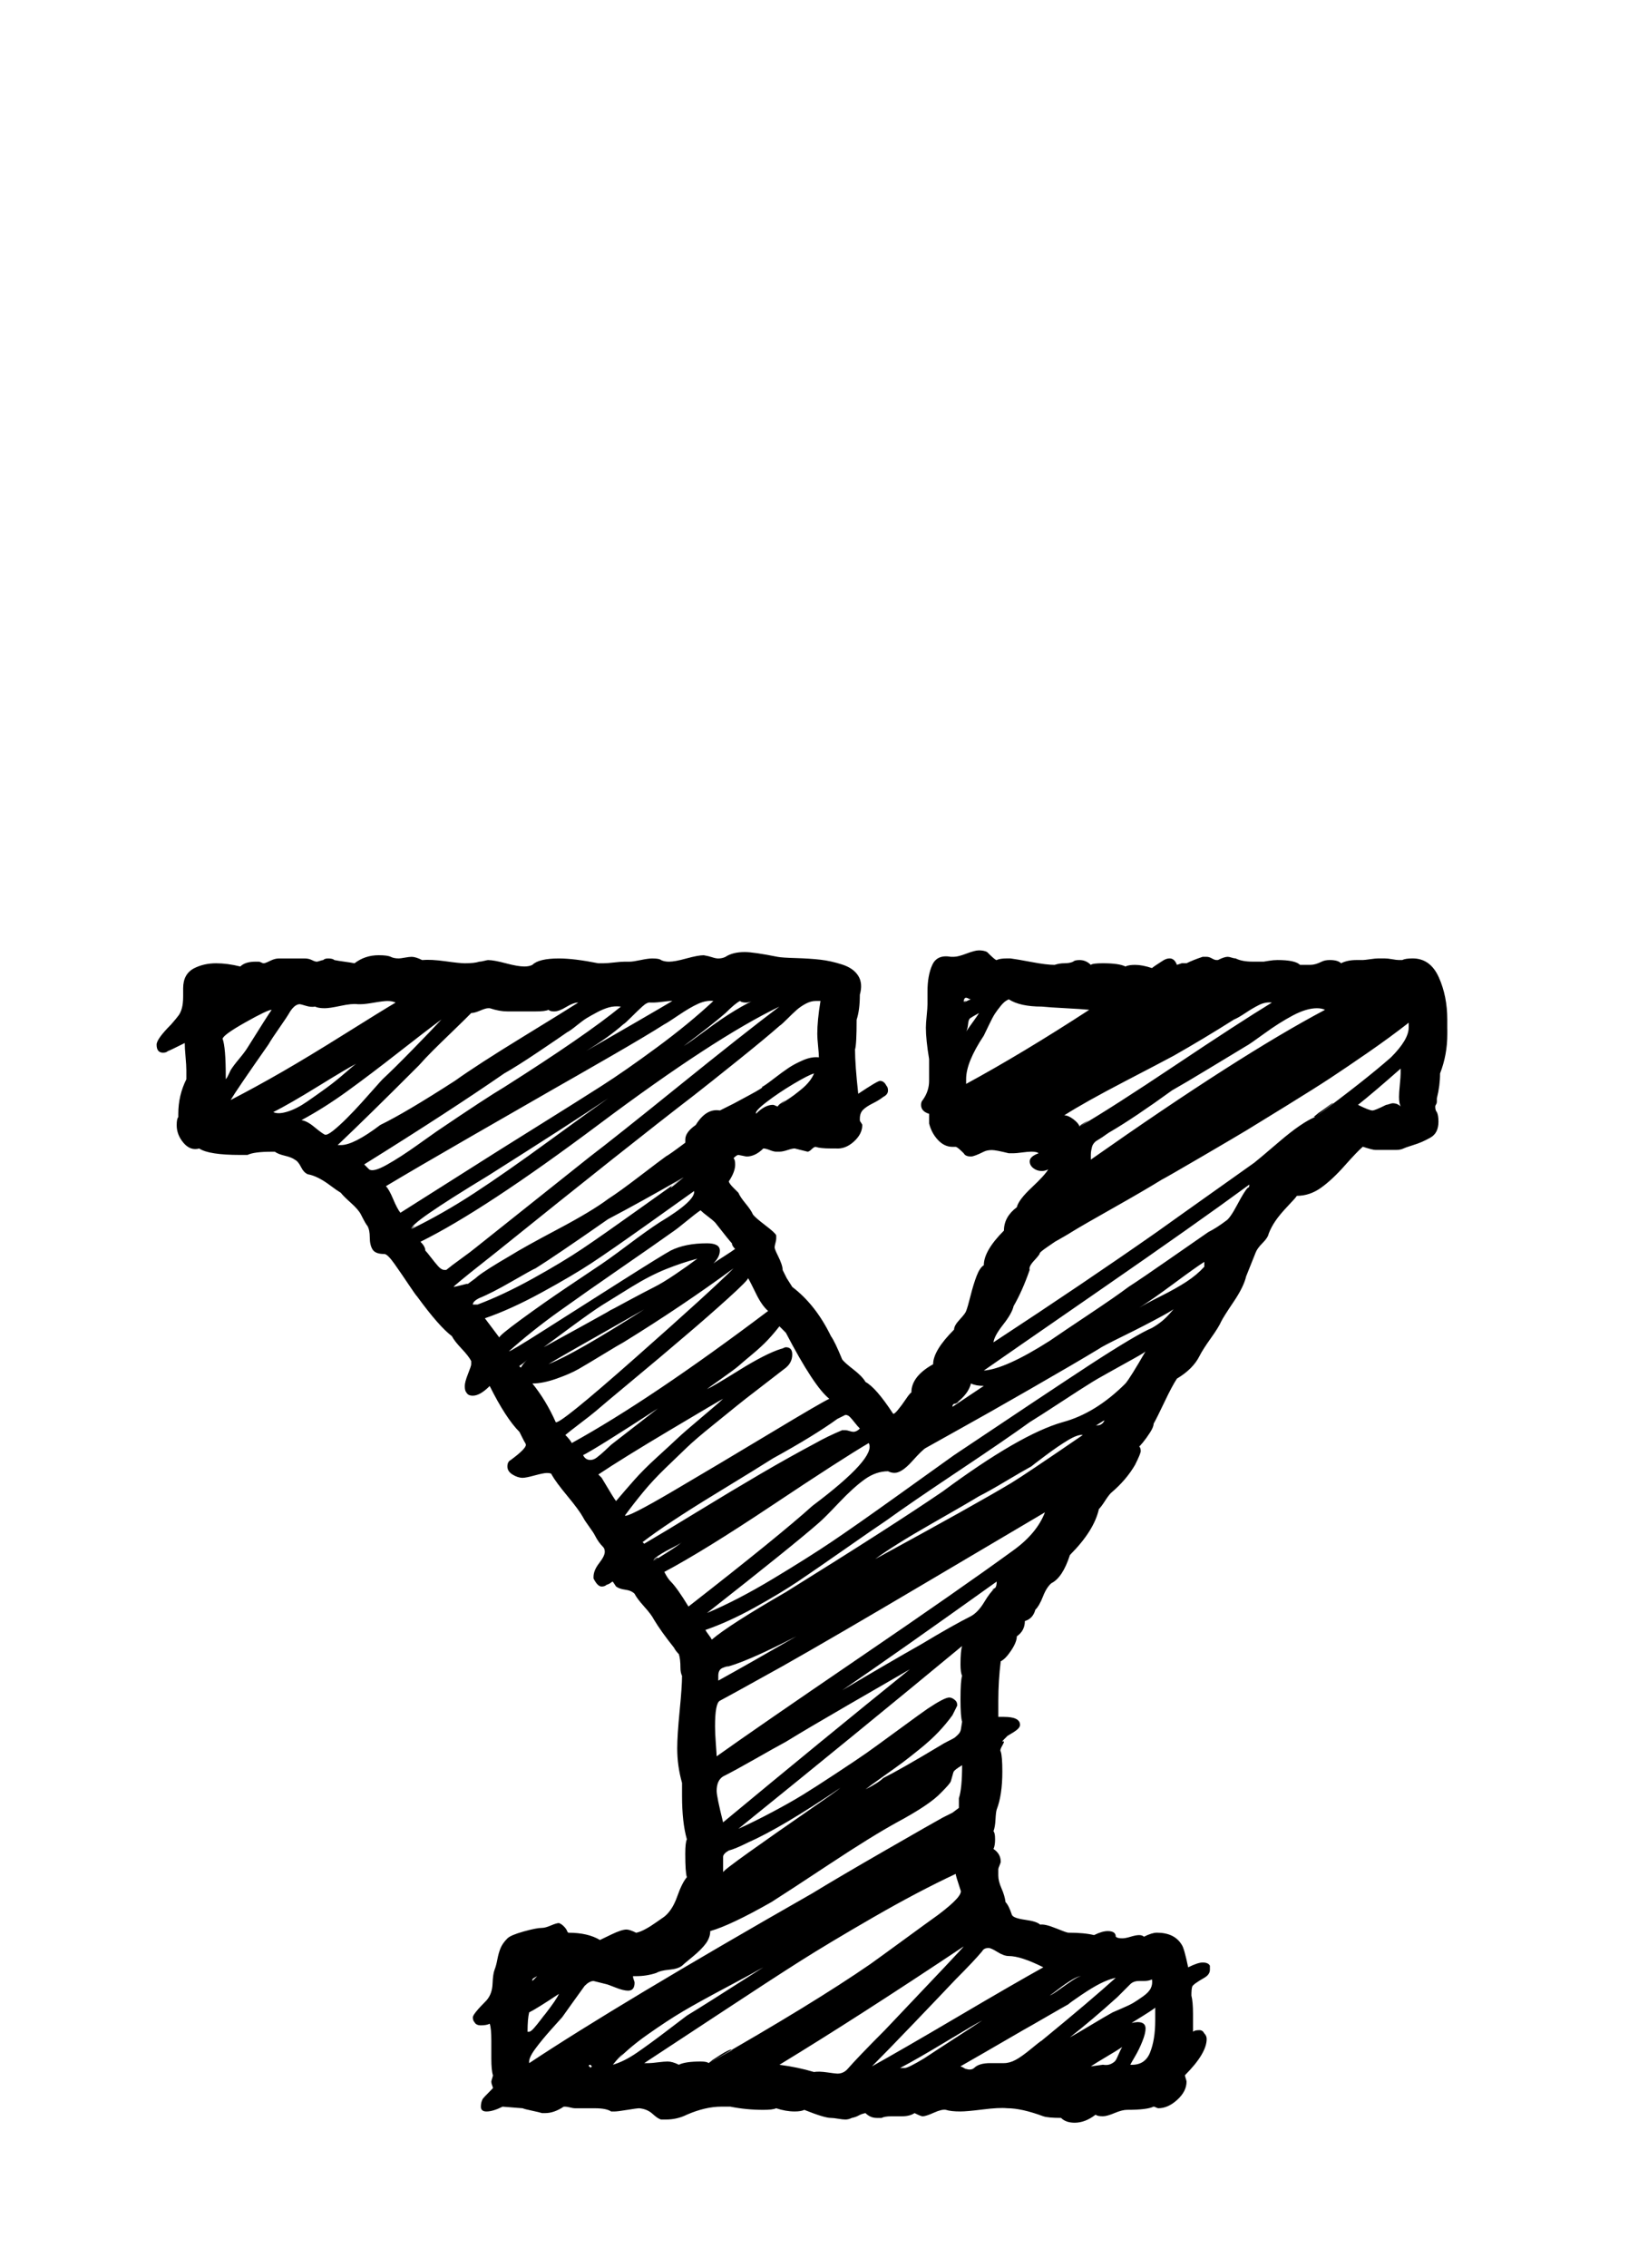 <?xml version="1.0"?>
<svg version="1.1" xmlns="http://www.w3.org/2000/svg" width="80px" height="110px" style="border:2px solid red"><path fill="#" d="M70.258,49.922l0,0.078l0-0.078l0,0.234q0,1.016-0.352,1.914q0,0.586-0.156,1.211l0,0.156q0,0.078-0.039,0.137t-0.039,0.098q0,0.195,0.078,0.273q0.078,0.156,0.078,0.469q0,0.273-0.098,0.469t-0.312,0.312t-0.391,0.195t-0.488,0.176t-0.391,0.137q-0.156,0.078-0.391,0.078l-0.469,0l-0.312,0l-0.195,0q-0.156,0-0.625-0.156q-0.273,0.234-0.879,0.918t-1.152,1.074t-1.172,0.391q-0.039,0.078-0.43,0.488t-0.605,0.723t-0.332,0.625q-0.039,0.195-0.293,0.449t-0.332,0.449l-0.469,1.172q-0.117,0.508-0.605,1.23t-0.605,0.957q-0.117,0.273-0.508,0.82t-0.547,0.859q-0.312,0.625-1.094,1.094q-0.234,0.352-0.605,1.133t-0.527,1.055q0,0.156-0.176,0.43t-0.352,0.488t-0.176,0.176q0.078,0.078,0.078,0.234q0,0.117-0.273,0.664q-0.43,0.742-1.172,1.367q-0.117,0.117-0.293,0.391t-0.293,0.391q-0.234,1.055-1.406,2.227q-0.352,1.094-0.898,1.367q-0.234,0.195-0.41,0.645t-0.371,0.645q-0.117,0.43-0.508,0.547q0,0.469-0.391,0.742q0,0.273-0.273,0.684t-0.508,0.527q-0.117,0.938-0.117,1.914l0,0.781l0.273,0q0.781,0,0.781,0.391q0,0.156-0.312,0.352l-0.293,0.176t-0.156,0.156t-0.059,0.117t-0.039,0.195t-0.078,0.293q0.078,0.234,0.078,0.977q0,1.133-0.273,1.836q-0.039,0.117-0.059,0.488t-0.098,0.566q0.078,0.078,0.078,0.391t-0.078,0.469q0.352,0.234,0.352,0.625q0,0.039-0.059,0.176t-0.059,0.176l0,0.312q0,0.273,0.156,0.625t0.195,0.664q0.156,0.156,0.312,0.625q0.078,0.156,0.645,0.234t0.723,0.234q0.234-0.039,0.762,0.176t0.605,0.215q0.781,0,1.25,0.117q0.391-0.195,0.664-0.195q0.391,0,0.391,0.273q0.078,0.078,0.312,0.078q0.156,0,0.41-0.078t0.41-0.078t0.234,0.078q0.391-0.195,0.625-0.195q0.859,0,1.211,0.586q0.117,0.156,0.312,1.094q0.469-0.234,0.703-0.234q0.273,0,0.352,0.156l0,0.195q0,0.234-0.273,0.391q-0.547,0.312-0.586,0.43t-0.039,0.43q0.078,0.312,0.078,0.898l0,0.859q0.078-0.078,0.312-0.078q0.156,0,0.234,0.156q0.117,0.117,0.117,0.273q0,0.703-1.055,1.758q0,0.039,0.039,0.156t0.039,0.156q0,0.469-0.449,0.879t-0.918,0.41q-0.039,0-0.117-0.039t-0.117-0.039q-0.312,0.156-1.289,0.156q-0.234,0-0.605,0.156t-0.566,0.156q-0.273,0-0.352-0.078q-0.508,0.391-1.016,0.391q-0.43,0-0.664-0.234q-0.625,0-0.859-0.078q-1.055-0.391-1.758-0.391q-0.391-0.039-1.172,0.059t-1.094,0.098q-0.469,0-0.703-0.078q-0.195-0.039-0.586,0.137t-0.547,0.176q-0.078,0-0.391-0.156q-0.234,0.156-0.625,0.156l-0.508,0q-0.312,0-0.469,0.078l-0.234,0q-0.312,0-0.547-0.234q-0.195,0.039-0.332,0.117t-0.332,0.117q-0.156,0.078-0.312,0.078q-0.117,0-0.352-0.039t-0.352-0.039q-0.312,0-1.289-0.391q-0.156,0.078-0.469,0.078q-0.43,0-0.898-0.156q-0.156,0.078-0.625,0.078q-0.82,0-1.602-0.156l-0.43,0q-0.781,0-1.68,0.391q-0.469,0.234-1.016,0.234l-0.234,0q-0.156-0.039-0.41-0.273t-0.645-0.273q-0.117,0-0.586,0.078t-0.625,0.078l-0.156,0q-0.234-0.156-0.781-0.156l-0.898,0l-0.078,0q-0.078,0-0.234-0.039t-0.234-0.039l-0.078,0q-0.469,0.312-0.898,0.312l-0.156,0q-0.117-0.039-0.488-0.117t-0.449-0.117l-0.977-0.078q-0.469,0.234-0.781,0.234q-0.273,0-0.273-0.234q0-0.195,0.078-0.352q0-0.039,0.508-0.547q0-0.039-0.039-0.137t-0.039-0.176q0-0.039,0.039-0.156t0.039-0.156q-0.078-0.234-0.078-0.82l0-0.859q0-0.586-0.078-0.82q-0.156,0.078-0.43,0.078q-0.234,0-0.312-0.156q-0.078-0.078-0.078-0.234t0.664-0.82q0.273-0.312,0.293-0.801t0.098-0.684t0.137-0.508t0.156-0.547t0.332-0.469q0.156-0.156,0.781-0.332t0.898-0.176q0.156,0,0.43-0.117t0.391-0.117q0.117,0.039,0.234,0.156t0.156,0.215t0.078,0.098q0.938,0,1.523,0.352q0.078-0.039,0.566-0.273t0.723-0.234q0.156,0,0.469,0.156q0.195-0.039,0.449-0.176t0.527-0.332t0.391-0.273q0.391-0.312,0.625-0.977t0.469-0.938q-0.078-0.234-0.078-1.133q0-0.547,0.078-0.703q-0.234-0.82-0.234-2.109l0-0.625q-0.234-0.82-0.234-1.68q0-0.625,0.117-1.816t0.117-1.699q-0.078-0.156-0.078-0.391q0-0.43-0.078-0.664q-0.156-0.156-0.234-0.312q-0.625-0.781-0.977-1.367q-0.117-0.234-0.469-0.625t-0.469-0.625q-0.156-0.156-0.449-0.195t-0.449-0.156l-0.156-0.234q-0.039,0-0.059,0.02t-0.078,0.059t-0.176,0.078q-0.078,0.078-0.234,0.078q-0.195,0-0.391-0.391l0-0.078q0-0.312,0.273-0.664t0.273-0.547q0-0.156-0.078-0.234q-0.234-0.234-0.391-0.547q-0.078-0.156-0.293-0.449t-0.293-0.449q-0.195-0.352-0.762-1.035t-0.762-1.035q0-0.078-0.234-0.078q-0.156,0-0.586,0.117t-0.586,0.117q-0.234,0-0.488-0.156t-0.254-0.391t0.156-0.312q0.742-0.547,0.742-0.742q0-0.039-0.039-0.098t-0.117-0.215l-0.156-0.312q-0.664-0.664-1.445-2.227q-0.469,0.469-0.82,0.469q-0.234,0-0.312-0.156q-0.078-0.078-0.078-0.312q0-0.195,0.156-0.586t0.156-0.469l0-0.156q-0.117-0.234-0.469-0.605t-0.469-0.605q-0.625-0.469-1.68-1.914q-0.078-0.078-0.43-0.605t-0.684-0.996t-0.488-0.469q-0.43,0-0.566-0.215t-0.137-0.586t-0.117-0.566q-0.078-0.078-0.312-0.547q-0.117-0.234-0.488-0.566t-0.488-0.488q-0.195-0.117-0.508-0.352t-0.586-0.371t-0.508-0.176q-0.195-0.078-0.332-0.352t-0.293-0.352q-0.156-0.117-0.488-0.195t-0.488-0.195l-0.156,0q-0.859,0-1.172,0.156l-0.352,0q-1.523,0-1.992-0.312q-0.43,0.117-0.762-0.273t-0.332-0.859q0-0.312,0.078-0.391l0-0.156q0-0.898,0.391-1.68l0-0.43q0-0.234-0.039-0.664t-0.039-0.664q-0.781,0.391-0.82,0.391q-0.078,0.078-0.234,0.078q-0.312,0-0.312-0.391q0-0.273,0.703-0.977q0.273-0.312,0.371-0.449t0.156-0.352t0.059-0.566l0-0.391q0-0.703,0.547-0.977q0.469-0.234,1.055-0.234q0.547,0,1.172,0.156q0.234-0.234,0.742-0.234l0.156,0q0.039,0,0.117,0.039t0.117,0.039q0.078,0,0.312-0.117t0.43-0.117l1.25,0q0.195,0,0.352,0.078t0.234,0.078q0.039,0,0.156-0.039t0.156-0.039q0.078-0.078,0.234-0.078q0.234,0,0.312,0.078q0.195,0.039,0.488,0.078t0.488,0.078q0.508-0.391,1.172-0.391q0.43,0,0.586,0.078t0.391,0.078q0.078,0,0.293-0.039t0.332-0.039q0.195,0,0.508,0.156q0.43-0.039,1.133,0.059t0.938,0.098q0.469,0,0.703-0.078q0.078,0,0.234-0.039t0.195-0.039q0.273,0,0.859,0.156t0.898,0.156q0.234,0,0.391-0.078q0.312-0.312,1.289-0.312q0.742,0,1.914,0.234l0.234,0q0.195,0,0.527-0.039t0.527-0.039l0.234,0q0.156,0,0.527-0.078t0.566-0.078q0.352,0,0.43,0.078q0.156,0.078,0.391,0.078q0.273,0,0.84-0.156t0.84-0.156q0.234,0.039,0.41,0.098t0.293,0.059q0.195,0,0.352-0.078q0.352-0.234,0.938-0.234q0.43,0,1.602,0.234q0.195,0.039,0.879,0.059t1.191,0.078t1.055,0.234t0.781,0.547t0.078,0.918q0,0.742-0.156,1.211q0,1.211-0.078,1.445q0,0.742,0.156,2.148q0.938-0.625,1.055-0.625q0.195,0,0.312,0.234q0.078,0.078,0.078,0.234q0,0.195-0.234,0.312q-0.195,0.156-0.508,0.312t-0.469,0.312t-0.156,0.43l0,0.078q0,0.039,0.059,0.117t0.059,0.117q0,0.43-0.41,0.801t-0.879,0.332l-0.234,0q-0.508,0-0.742-0.078q-0.078,0-0.195,0.117t-0.195,0.117l-0.625-0.156l0,0q-0.117,0-0.352,0.078t-0.391,0.078l-0.156,0q-0.117,0-0.312-0.078t-0.312-0.078q-0.391,0.391-0.82,0.391l-0.391-0.078q-0.078,0-0.234,0.156q0.078,0.078,0.078,0.312q0,0.352-0.312,0.82q0.039,0.117,0.215,0.293l0.254,0.254q0.078,0.195,0.352,0.527t0.352,0.527q0.117,0.156,0.605,0.527t0.527,0.488l0,0.156q0,0.078-0.039,0.215t-0.039,0.215t0.156,0.391q0.234,0.469,0.234,0.703l0.195,0.391t0.273,0.43q1.133,0.859,1.875,2.383q0.195,0.273,0.547,1.133q0.117,0.156,0.547,0.488t0.586,0.605q0.508,0.273,1.328,1.523q0.039,0.078,0.234-0.156t0.391-0.527t0.273-0.332q0-0.781,1.055-1.367q0-0.664,1.016-1.68q0-0.195,0.273-0.488t0.312-0.41q0.078-0.195,0.215-0.742t0.293-0.957t0.352-0.527q0-0.703,0.977-1.68q0-0.664,0.625-1.133q0.078-0.352,0.723-0.957t0.801-0.879q-0.156,0.078-0.312,0.078q-0.234,0-0.41-0.137t-0.176-0.332q0-0.234,0.43-0.391q-0.078-0.078-0.352-0.078q-0.156,0-0.449,0.039t-0.41,0.039l-0.234,0q-0.625-0.156-0.82-0.156q-0.234,0-0.391,0.078q-0.469,0.234-0.625,0.234q-0.273,0-0.352-0.156q-0.312-0.312-0.391-0.312l-0.156,0q-0.391,0-0.703-0.332t-0.43-0.801l0-0.469q-0.391-0.117-0.391-0.43q0-0.156,0.078-0.234q0.312-0.43,0.312-0.938l0-0.742l0-0.312q-0.156-0.938-0.156-1.523q0-0.195,0.039-0.586t0.039-0.547l0-0.625q0-0.781,0.234-1.289t0.898-0.391l0.156,0q0.195,0,0.605-0.156t0.605-0.156q0.234,0,0.391,0.078q0.43,0.43,0.469,0.391q0.156-0.078,0.508-0.078l0.156,0q0.312,0.039,1.035,0.176t1.113,0.137q0.234-0.078,0.469-0.078q0.273,0,0.43-0.078q0.078-0.078,0.312-0.078q0.312,0,0.547,0.234q0.078-0.078,0.586-0.078q0.781,0,1.094,0.156q0.156-0.078,0.469-0.078q0.352,0,0.82,0.156q0.039-0.039,0.215-0.156t0.332-0.215t0.312-0.098q0.234,0,0.352,0.312l0.234-0.078l0.234,0q0.312-0.156,0.781-0.312l0.195,0q0.117,0,0.254,0.078t0.215,0.078l0.078,0q0.312-0.156,0.469-0.156q0.078,0,0.195,0.039t0.195,0.039q0.312,0.156,0.82,0.156l0.547,0l0.234-0.039q0.234-0.039,0.43-0.039q0.859,0,1.094,0.234l0.508,0q0.234,0,0.547-0.156q0.156-0.078,0.391-0.078q0.391,0,0.547,0.156q0.312-0.156,0.742-0.156l0.156,0l0.156,0q0.078,0,0.352-0.039t0.391-0.039l0.156,0l0.156,0q0.156,0,0.371,0.039t0.332,0.039l0.156,0q0.156-0.078,0.508-0.078q0.859,0,1.27,0.918t0.41,2.051l0,0.469z M48.305,77.031l-0.156,0.078q0.078,0,0.156-0.078t0.078-0.312q-4.922,3.516-7.5,5.273q2.305-1.367,3.828-2.227q1.562-0.938,2.422-1.367q0.352-0.195,0.645-0.684t0.527-0.684z M55.609,65.547q0,0.039-0.566,0.352t-1.23,0.684t-0.781,0.449q-0.508,0.312-1.523,0.977t-1.523,0.977q-1.133,0.82-3.477,2.383t-3.477,2.383q-0.586,0.391-2.012,1.387t-2.266,1.562t-2.109,1.27t-2.402,1.094q0.039,0.078,0.156,0.234t0.156,0.234q0.82-0.703,3.594-2.305q5.156-3.203,7.617-4.883q3.75-2.773,5.82-3.359q1.602-0.43,3.047-1.875q0.234-0.273,0.977-1.562z M49.125,71.914l0.547-0.312l-0.547,0.312q0.586-0.352,3.438-2.305q-0.234-0.039-0.723,0.254t-1.113,0.762t-0.664,0.508q-0.43,0.234-1.25,0.723t-1.289,0.723q-0.508,0.312-2.324,1.348t-2.715,1.699q4.883-2.656,6.641-3.711z M35.102,80.898l0.273-0.078q-0.117,0-0.273,0.078q-0.234,0.078-0.234,0.391l0,0.234q1.484-0.82,3.789-2.148q-2.578,1.328-3.555,1.523z M35.102,88.398q4.805-3.984,9.062-7.422q-1.016,0.586-3.008,1.738t-3.008,1.777q-0.508,0.273-1.504,0.84t-1.543,0.84q-0.312,0.195-0.312,0.703q0,0.273,0.312,1.523z M49.203,75.195l-1.367,1.055q0.312-0.273,1.367-1.055q1.133-0.82,1.523-1.836q-1.523,0.898-5.918,3.496t-6.816,3.965q-2.812,1.562-3.047,1.68t-0.234,1.25q0,0.312,0.039,0.84t0.039,0.605q2.031-1.445,6.934-4.785t7.48-5.215z M53.617,68.906q-0.039,0-0.215,0.117t-0.215,0.117l0.078,0q0.234,0,0.352-0.234z M57.289,63.203q0,0.156-0.859,0.625t-1.895,0.977t-1.191,0.625q-1.094,0.664-3.34,1.953t-3.379,1.914q-0.273,0.156-0.84,0.469t-0.84,0.469q-0.156,0.078-0.664,0.645t-0.859,0.566q-0.156,0-0.312-0.078q-0.586,0-1.133,0.391t-1.25,1.133t-0.977,0.977q-1.25,1.094-5.43,4.375q1.484-0.625,3.203-1.66t2.852-1.797t3.125-2.188t2.812-2.012q4.375-2.93,6.641-4.414q2.227-1.445,2.969-1.758q0.273-0.156,0.488-0.332t0.449-0.449t0.43-0.43z M58.461,61.445l0-0.234q-0.43,0.273-1.484,1.055t-1.68,1.172q0.312-0.195,1.055-0.566t1.25-0.703t0.859-0.723z M60.57,57.617l-0.078,0.078l0.078-0.078q0.078,0,0.078-0.156q-2.5,1.836-7.305,5.156t-5.586,3.867q1.055-0.078,3.203-1.445q0.625-0.43,1.914-1.289t1.914-1.328q0.664-0.43,1.953-1.328t1.914-1.328q0.391-0.195,0.859-0.547q0.195-0.117,0.547-0.781t0.508-0.82z M63.852,54.18l0.859-0.664q0-0.039-0.234,0.137t-0.469,0.332l-0.234,0.195l0.078,0q2.383-1.758,3.672-2.891q0.859-0.859,0.859-1.445l0-0.234q-0.898,0.703-1.973,1.445t-1.816,1.23t-2.168,1.367t-1.875,1.152t-2.188,1.289t-1.973,1.133q-0.82,0.508-2.344,1.367t-2.031,1.172q-0.117,0.078-0.391,0.234l-0.41,0.234t-0.371,0.254t-0.371,0.312t-0.273,0.352t-0.215,0.449q-0.352,1.016-0.781,1.758q-0.078,0.352-0.508,0.898t-0.469,0.859q4.414-2.891,7.93-5.352q0.43-0.312,4.727-3.359q0.156-0.117,1.23-1.035t1.738-1.191z M52.406,54.648l0.469-0.312q-0.469,0.234-0.469,0.312q1.602-0.938,4.668-2.988t4.668-3.027q-0.312-0.039-0.625,0.117t-0.664,0.391t-0.547,0.312q-1.484,0.938-2.93,1.758q-0.43,0.234-2.383,1.25t-2.93,1.641q0.195,0,0.449,0.195t0.293,0.352z M48.969,48.477l0.078,0l-0.078,0q-0.195,0.078-0.371,0.293t-0.293,0.391t-0.293,0.547t-0.254,0.527q-0.859,1.289-0.859,2.109l0,0.234q2.734-1.484,5.977-3.594q-0.391-0.039-1.152-0.078t-1.152-0.078q-1.055,0-1.602-0.352z M46.781,48.633l0.117-0.078q-0.117,0-0.117,0.078q0.312-0.156,0.352-0.156q-0.039,0-0.117-0.039t-0.117-0.039q-0.117,0-0.117,0.234z M46.898,50.078l0.078-0.078l-0.078,0.078q0-0.039,0.137-0.234t0.293-0.41t0.195-0.293q-0.352,0.195-0.43,0.254t-0.098,0.273t-0.098,0.41z M56.898,52.891q-1.836,1.328-2.969,1.992q-0.078,0.039-0.215,0.137t-0.195,0.137t-0.156,0.098t-0.156,0.098t-0.117,0.117t-0.078,0.156t-0.039,0.176t-0.02,0.215l0,0.234q7.227-5.078,11.367-7.266q-0.156-0.078-0.391-0.078q-0.508,0-1.172,0.352t-1.387,0.879t-0.879,0.605q-0.586,0.352-1.777,1.074t-1.816,1.074z M46.391,68.086l0.156-0.078q-0.078,0-0.156,0.078q-0.156,0-0.156,0.156l1.523-1.016q-0.391,0-0.625-0.117q-0.117,0.508-0.742,0.977z M41.742,69.297l-0.078,0l0.078,0q-0.117-0.117-0.254-0.293t-0.234-0.273t-0.215-0.098l-0.391,0.195q-1.133,0.82-3.125,1.914q-0.547,0.352-2.852,1.758t-3.477,2.305l0.078,0.078q0.938-0.547,2.598-1.562t3.066-1.836t2.656-1.484q0.547-0.312,1.289-0.625l0.156,0q0.078,0,0.195,0.039t0.195,0.039q0.156,0,0.312-0.156z M31.742,75.703q0.195-0.078,0.195-0.156q-0.195,0.078-0.195,0.156q0.078-0.039,0.605-0.371t0.762-0.527q-0.039,0.039-0.215,0.137t-0.371,0.195t-0.391,0.215t-0.312,0.215t-0.078,0.137z M38.148,64.648l-0.312-0.312q-0.273,0.352-0.566,0.664t-0.762,0.703t-0.645,0.547t-0.84,0.625t-0.703,0.508q0.273-0.117,1.562-0.918t2.031-1.035q0.039,0,0.117-0.039t0.117-0.039q0.312,0,0.312,0.352q0,0.43-0.391,0.703q-0.195,0.156-1.113,0.859t-1.25,0.977t-1.133,0.918t-1.23,1.055t-1.035,0.996t-1.074,1.152t-0.898,1.152q0.117,0.117,2.344-1.191t4.727-2.812t2.852-1.66q-0.742-0.586-2.109-3.203z M36.312,61.992q0.039,0.078-0.977,0.996t-2.031,1.777t-1.289,1.094q-0.508,0.43-1.543,1.289t-1.582,1.328q-0.234,0.195-0.723,0.566t-0.723,0.566q0.234,0.234,0.312,0.391q3.828-2.109,9.531-6.406q-0.312-0.273-0.586-0.84t-0.391-0.762z M35.531,60.312q-0.117-0.117-0.82-1.016q-0.117-0.117-0.352-0.293t-0.352-0.293q-0.234,0.156-0.684,0.527t-0.684,0.527q-0.82,0.586-2.52,1.758t-3.008,2.109t-2.402,1.914q0.039,0.039,1.758-1.055t3.691-2.344t2.402-1.484q0.703-0.352,1.758-0.352q0.625,0,0.625,0.352q0,0.312-0.312,0.625q0.156-0.117,0.527-0.352t0.527-0.352q-0.156-0.156-0.156-0.273z M29.438,63.672l0.391-0.234l-0.781,0.508q0.078-0.117,0.391-0.273q0.273-0.156,1.074-0.586t1.23-0.645t1.035-0.625t1.074-0.762q-0.742,0.195-1.523,0.508t-1.699,0.879t-1.387,0.859t-1.582,1.113t-1.27,0.938q2.422-1.328,3.047-1.68z M31.273,63.516l-1.289,0.82q0.312-0.195,1.289-0.82q-4.219,2.383-4.648,2.656q1.289-0.508,4.648-2.656z M24.242,64.883q-0.039-0.078,1.055-0.879t2.227-1.562t1.367-0.918q0.547-0.352,1.562-1.113t1.562-1.113q1.758-1.055,1.68-1.523q-0.547,0.391-2.305,1.641t-2.676,1.855t-2.422,1.426t-2.754,1.25z M37.758,53.672l0.391-0.312q-0.391,0.234-0.391,0.312q0.078-0.078,0.352-0.254t0.43-0.293t0.371-0.293t0.371-0.371t0.234-0.391q-0.273,0.078-0.996,0.508t-1.309,0.879t-0.508,0.566q0.43-0.43,0.82-0.43q0.039,0,0.117,0.039t0.117,0.039z M33.188,57.109q-0.625,0.391-0.625,0.508q0.156-0.117,0.625-0.508q-2.109,1.211-3.672,2.031q-2.578,1.797-3.516,2.383q-0.117,0.039-1.133,0.625t-1.602,0.82q-0.312,0.156-0.312,0.312l0.078,0l0.156,0q1.25-0.469,2.695-1.27t2.402-1.445t2.598-1.816t2.305-1.641z M39.828,48.555l-0.234,0q-0.234,0-0.488,0.137t-0.449,0.312t-0.449,0.43t-0.371,0.332q-0.664,0.586-2.051,1.699t-2.09,1.66q-3.203,2.461-9.609,7.617q-1.445,1.133-1.992,1.602l-0.078,0.078q0.078,0,0.371-0.078t0.332-0.078l-0.078,0.078q0.078-0.078,0.273-0.215t0.273-0.215q0.391-0.312,1.602-1.016q0.625-0.391,2.285-1.27t2.441-1.465q0.547-0.352,1.543-1.113t1.27-0.957q0.156-0.078,0.938-0.664l0-0.156q0-0.352,0.508-0.703q0.508-0.82,1.172-0.703l0.664-0.332t0.762-0.41t0.605-0.391q0.156-0.078,0.586-0.41t0.723-0.527t0.703-0.371t0.762-0.137q0-0.156-0.039-0.547t-0.039-0.586q0-0.664,0.156-1.602z M36.703,48.477l-0.078,0l0.078,0q-0.312,0.156-0.469,0.156q-0.234,0-0.312-0.078q-0.234,0.117-0.703,0.586q-0.625,0.547-2.031,1.602q0.312-0.195,1.074-0.762t1.406-0.957t1.035-0.547z M19.984,59.609l0.156-0.156q-0.156,0.078-0.156,0.156q1.523-0.742,3.047-1.738t3.613-2.52t2.871-2.07q-1.68,1.133-5.82,3.75q-3.867,2.344-3.711,2.578z M23.266,56.406l0.898-0.547l-1.211,0.781q0.078-0.078,0.312-0.234q0.859-0.547,2.832-1.777t3.105-1.953t2.695-1.875t2.734-2.246q-0.352-0.039-0.742,0.137t-0.938,0.547t-0.703,0.449q-0.859,0.547-2.656,1.582t-2.695,1.543q-1.367,0.781-4.082,2.344t-4.082,2.383q0.156,0.156,0.352,0.625t0.352,0.664q0.625-0.391,1.914-1.211t1.914-1.211z M17.914,56.719q0.195,0.156,0.859-0.215t1.484-0.957t0.938-0.664q2.422-1.641,3.281-2.148q3.945-2.5,5.664-3.906q-0.312-0.039-0.586,0.039t-0.566,0.234t-0.488,0.273t-0.508,0.371t-0.469,0.332q-0.273,0.195-1.348,0.918t-1.699,1.074q-2.656,1.836-6.797,4.414z M31.586,48.633l0.078,0l-0.078,0q-0.156-0.039-0.41,0.195t-0.547,0.527t-0.371,0.332q-0.703,0.625-1.797,1.289q0.82-0.469,2.305-1.328t1.875-1.094l-0.078,0q-0.078,0-0.391,0.039t-0.43,0.039l-0.156,0z M24.789,49.062l-0.156,0q-0.391,0-0.859-0.156l-0.078,0q-0.117,0-0.391,0.117t-0.43,0.117l-0.312,0.312q-0.234,0.234-0.703,0.684t-0.84,0.82t-0.684,0.723q-2.578,2.578-3.945,3.867l0.156,0q0.625,0,1.914-0.977q1.211-0.586,3.633-2.148q1.094-0.781,3.262-2.109t2.715-1.68q-0.234,0-0.586,0.215t-0.586,0.215q-0.195,0-0.273-0.078q-0.156,0.078-0.625,0.078l-0.781,0l-0.43,0z M15.766,55.039q0.117,0.039,0.41-0.195t0.664-0.605t0.723-0.762t0.645-0.723t0.371-0.41q0.508-0.469,1.445-1.426t1.406-1.465q-0.742,0.547-2.09,1.602t-2.48,1.875t-2.227,1.406q0.273,0.039,0.625,0.332t0.508,0.371z M13.266,53.945l0.508-0.273q-0.195,0.117-0.508,0.273q0.234,0.117,0.684-0.02t0.957-0.488t0.938-0.664t0.879-0.703t0.566-0.469q-0.391,0.195-1.816,1.074t-2.207,1.27z M10.961,52.266l0,0.078q0.039,0,0.234-0.43q0.117-0.195,0.41-0.547t0.41-0.547q0.977-1.562,1.172-1.836q-0.195,0-1.27,0.605t-1.113,0.801q0.156,0.391,0.156,1.875z M15.297,48.828q-0.195,0.039-0.449-0.039t-0.293-0.078q-0.234,0-0.469,0.352q-0.156,0.273-0.527,0.801t-0.527,0.801q-1.562,2.227-1.836,2.695q1.211-0.625,2.5-1.367t3.066-1.855t2.441-1.504q-0.156-0.078-0.391-0.078q-0.195,0-0.645,0.078t-0.645,0.078l-0.156,0q-0.273-0.039-0.82,0.078t-0.781,0.117q-0.312,0-0.469-0.078z M20.648,60.664q0.078,0.078,0.273,0.332t0.352,0.43t0.312,0.176l0.078,0q0.234-0.195,0.723-0.547t0.723-0.547q0.938-0.742,2.773-2.207t2.773-2.207q1.133-0.859,4.277-3.398t4.902-3.867q-3.164,1.523-8.75,5.703t-8.672,5.703q0.234,0.234,0.234,0.43z M25.609,65.938l-0.078,0.078l0.078-0.078q-0.234,0.234-0.391,0.312q0,0.078,0.078,0.078q0.078-0.156,0.312-0.391z M26.977,68.984q0.156,0.156,3.848-3.105t4.785-4.355q-2.5,1.836-5.352,3.594q-0.156,0.078-0.957,0.566t-1.211,0.723t-1.074,0.469t-1.172,0.234q0.664,0.82,1.133,1.875z M26.156,70.742l-0.078,0.078z M31.938,68.32l-0.977,0.742q0.352-0.273,0.977-0.742q-3.008,1.953-3.633,2.266q0.117,0.234,0.352,0.234q0.156,0,0.312-0.117t0.391-0.332t0.312-0.293q0.352-0.273,1.133-0.879t1.133-0.879z M29.203,71.68q0.625,1.055,0.703,1.133q0.43-0.508,0.879-1.016t1.113-1.113t0.996-0.918t1.191-1.035t1.016-0.879q-0.156,0.078-2.52,1.484t-3.535,2.188z M32.562,76.719q0.312,0.312,0.859,1.211q4.414-3.438,6.016-4.883q3.125-2.344,2.734-3.047q-1.328,0.781-4.668,3.008t-5.254,3.242q0.156,0.312,0.312,0.469z M35.102,90.82q0-0.078,1.289-0.996t2.734-1.914t1.68-1.191q-2.891,1.953-4.492,2.656q-0.625,0.312-0.938,0.391q-0.273,0.156-0.273,0.312l0,0.508l0,0.234z M34.398,100.078l1.133-0.625q0-0.156-0.938,0.469l-0.195,0.156q5.078-2.891,7.852-4.805q0.547-0.391,1.641-1.191t1.641-1.191q1.25-0.938,1.094-1.211q-0.234-0.703-0.234-0.781q-1.836,0.859-4.004,2.109t-3.555,2.129t-3.965,2.578t-3.594,2.363l0.234,0q0.117,0,0.43-0.039t0.469-0.039q0.234,0,0.547,0.156q0.312-0.156,1.055-0.156q0.312,0,0.391,0.078z M25.844,96.094l0-0.078l0,0.078l0.234-0.234q-0.234,0.117-0.234,0.156l0,0.078z M25.609,98.555l0.078,0q0.078,0,0.234-0.176t0.332-0.41t0.215-0.273q0.547-0.703,0.664-0.977q-1.055,0.703-1.445,0.898q-0.078,0.312-0.078,0.938z M28.656,100.312l0.078-0.078l-0.078-0.078q-0.078,0-0.078,0.078q0.078,0,0.078,0.078z M29.75,100.156l0.508-0.547q-0.195,0.156-0.508,0.547q0.547-0.156,1.172-0.586t1.367-0.996t1.055-0.801q0.781-0.469,3.711-2.344q-0.547,0.312-1.836,0.996t-2.051,1.133t-1.758,1.152t-1.66,1.445z M29.438,96.25l-0.078,0l0.078,0l-0.625-0.156q-0.195,0-0.43,0.234q-0.195,0.273-0.605,0.84t-0.488,0.684q-0.039,0.039-0.527,0.586t-0.801,0.977t-0.273,0.664q4.297-2.852,13.75-8.242q1.211-0.742,3.555-2.09t2.773-1.582l0.469-0.234l0.312-0.234l0-0.234l0-0.234q0.156-0.469,0.156-1.602q-0.195,0.117-0.293,0.195t-0.117,0.117t-0.059,0.195t-0.078,0.273t-0.469,0.547q-0.547,0.586-2.148,1.445q-1.211,0.664-3.281,2.031t-2.812,1.836q-1.992,1.133-2.969,1.406q0,0.312-0.215,0.605t-0.645,0.645t-0.508,0.43q-0.195,0.156-0.625,0.195t-0.625,0.156q-0.469,0.156-0.977,0.156l-0.156,0q0,0.078,0.039,0.176t0.039,0.137q0,0.391-0.312,0.391q-0.234,0-0.625-0.156t-0.43-0.156z M39.516,100.508l0.078,0l-0.078,0q0.234-0.039,0.645,0.02t0.488,0.059q0.273,0,0.469-0.195q0.547-0.625,1.836-1.914q3.828-4.023,3.828-4.062q-5.156,3.438-8.945,5.742q0.898,0.117,1.68,0.352z M44.867,99.844l0.352-0.156l-0.352,0.234l0-0.078q0.469-0.312,1.406-0.918t1.406-0.918q-0.312,0.156-1.738,1.016t-2.246,1.289l0.234,0q0.156,0,0.938-0.469z M47.289,100.312l0.078-0.078l-0.078,0.078q0.234-0.234,0.781-0.234l0.664,0q0.273,0,0.566-0.156t0.742-0.527t0.527-0.41q2.383-1.953,3.594-3.047q-0.352,0.078-0.742,0.273t-0.938,0.566t-0.625,0.449q-0.352,0.195-1.094,0.625t-1.094,0.625q-2.422,1.406-3.047,1.758q0.117,0.039,0.234,0.117q0.156,0.039,0.195,0.039q0.156,0,0.234-0.078z M52.484,95.859q-0.156,0-0.449,0.176t-0.625,0.43t-0.449,0.332q0.117-0.039,0.469-0.293t0.645-0.449t0.41-0.195z M53.539,100.156l-0.117,0l0.117,0q0.234,0.039,0.391-0.039t0.215-0.156t0.156-0.312t0.176-0.352q-0.234,0.156-0.762,0.469t-0.762,0.469z M56.078,97.383q0,0.039-1.016,0.664t-2.129,1.309t-1.191,0.723q0.234-0.156,0.957-0.703t1.348-0.898t1.172-0.391q0.391,0,0.391,0.312q0,0.234-0.156,0.625t-0.352,0.723t-0.234,0.41q0.703,0.039,0.957-0.586t0.254-1.562l0-0.625z M55.922,96.016l-0.078,0l0.078,0q-0.156,0.078-0.391,0.078l-0.234,0q-0.273,0-0.43,0.156l-0.625,0.625q-1.211,1.094-2.305,1.953q0.352-0.195,1.035-0.605t1.035-0.605q0.078-0.039,0.449-0.195t0.566-0.273t0.469-0.312t0.371-0.391t0.059-0.43z M48.969,94.883q-0.234,0-0.547-0.195t-0.43-0.195q-0.234,0-0.312,0.156q-0.391,0.469-1.289,1.367q-0.664,0.703-2.012,2.109t-2.051,2.109q1.406-0.781,4.16-2.402t4.16-2.402q-1.094-0.547-1.68-0.547z M42.875,86.25l0.742-0.391l-0.742,0.391q0.859-0.43,2.812-1.602q0.117-0.078,0.352-0.195t0.293-0.156t0.176-0.156t0.137-0.254t0.059-0.371q-0.078-0.234-0.078-1.094q0-0.898,0.078-1.133q-0.078-0.156-0.078-0.547q0-0.664,0.078-0.898q-4.961,4.102-10.859,8.867q0.781-0.352,1.66-0.82t1.484-0.84t1.641-1.055t1.426-0.957t1.562-1.133t1.406-1.016q0.82-0.547,1.055-0.547q0.156,0,0.312,0.156q0.078,0.078,0.078,0.234l-0.234,0.469q-0.312,0.43-0.684,0.82t-0.879,0.801t-0.82,0.645t-0.977,0.703t-0.859,0.625q0.625-0.312,0.859-0.547z M67.289,53.594q0.039,0,0.156-0.039t0.156-0.039q0.234,0,0.391,0.156q-0.078-0.156-0.078-0.469q0-0.195,0.039-0.586t0.039-0.547l0-0.234q-1.328,1.172-2.07,1.758q0.547,0.273,0.703,0.273q0.117,0,0.664-0.273z"/><path fill="#" d=""/></svg>
